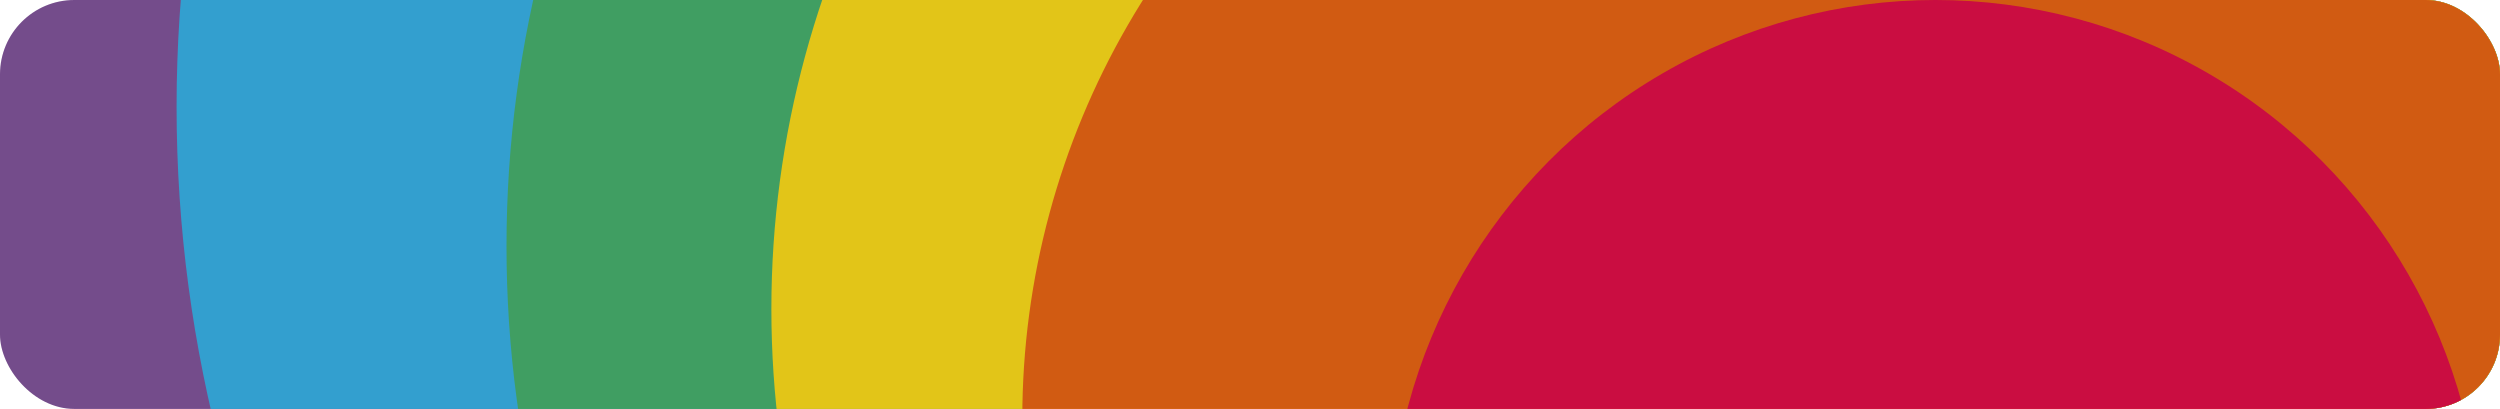<svg xmlns="http://www.w3.org/2000/svg" xmlns:xlink="http://www.w3.org/1999/xlink" width="538" height="88" viewBox="0 0 538 88">
  <defs>
    <clipPath id="clip-path">
      <rect id="Rectangle_29" data-name="Rectangle 29" width="538" height="88" rx="16" transform="translate(-1160 1476)" fill="#fff"/>
    </clipPath>
  </defs>
  <g id="Group_6257" data-name="Group 6257" transform="translate(1160 -1476)">
    <g id="Mask_Group_15" data-name="Mask Group 15" clip-path="url(#clip-path)">
      <ellipse id="Ellipse_16" data-name="Ellipse 16" cx="326" cy="325.5" rx="326" ry="325.5" transform="translate(-520 1802) rotate(180)" fill="#81549a"/>
      <ellipse id="Ellipse_17" data-name="Ellipse 17" cx="290.5" cy="291" rx="290.5" ry="291" transform="translate(-541 1790) rotate(180)" fill="#38b0e5"/>
      <circle id="Ellipse_18" data-name="Ellipse 18" cx="247" cy="247" r="247" transform="translate(-557 1776) rotate(180)" fill="#47af6d"/>
      <ellipse id="Ellipse_19" data-name="Ellipse 19" cx="209.5" cy="208.5" rx="209.5" ry="208.5" transform="translate(-575 1751) rotate(180)" fill="#fbda1b"/>
      <circle id="Ellipse_20" data-name="Ellipse 20" cx="169" cy="169" r="169" transform="translate(-602 1735) rotate(180)" fill="#e86514"/>
      <ellipse id="Ellipse_21" data-name="Ellipse 21" cx="117.5" cy="118" rx="117.5" ry="118" transform="translate(-626 1712) rotate(180)" fill="#e00e48"/>
    </g>
    <rect id="Rectangle_30" data-name="Rectangle 30" width="538" height="88" rx="16" transform="translate(-1160 1476)" opacity="0.1"/>
  </g>
</svg>
